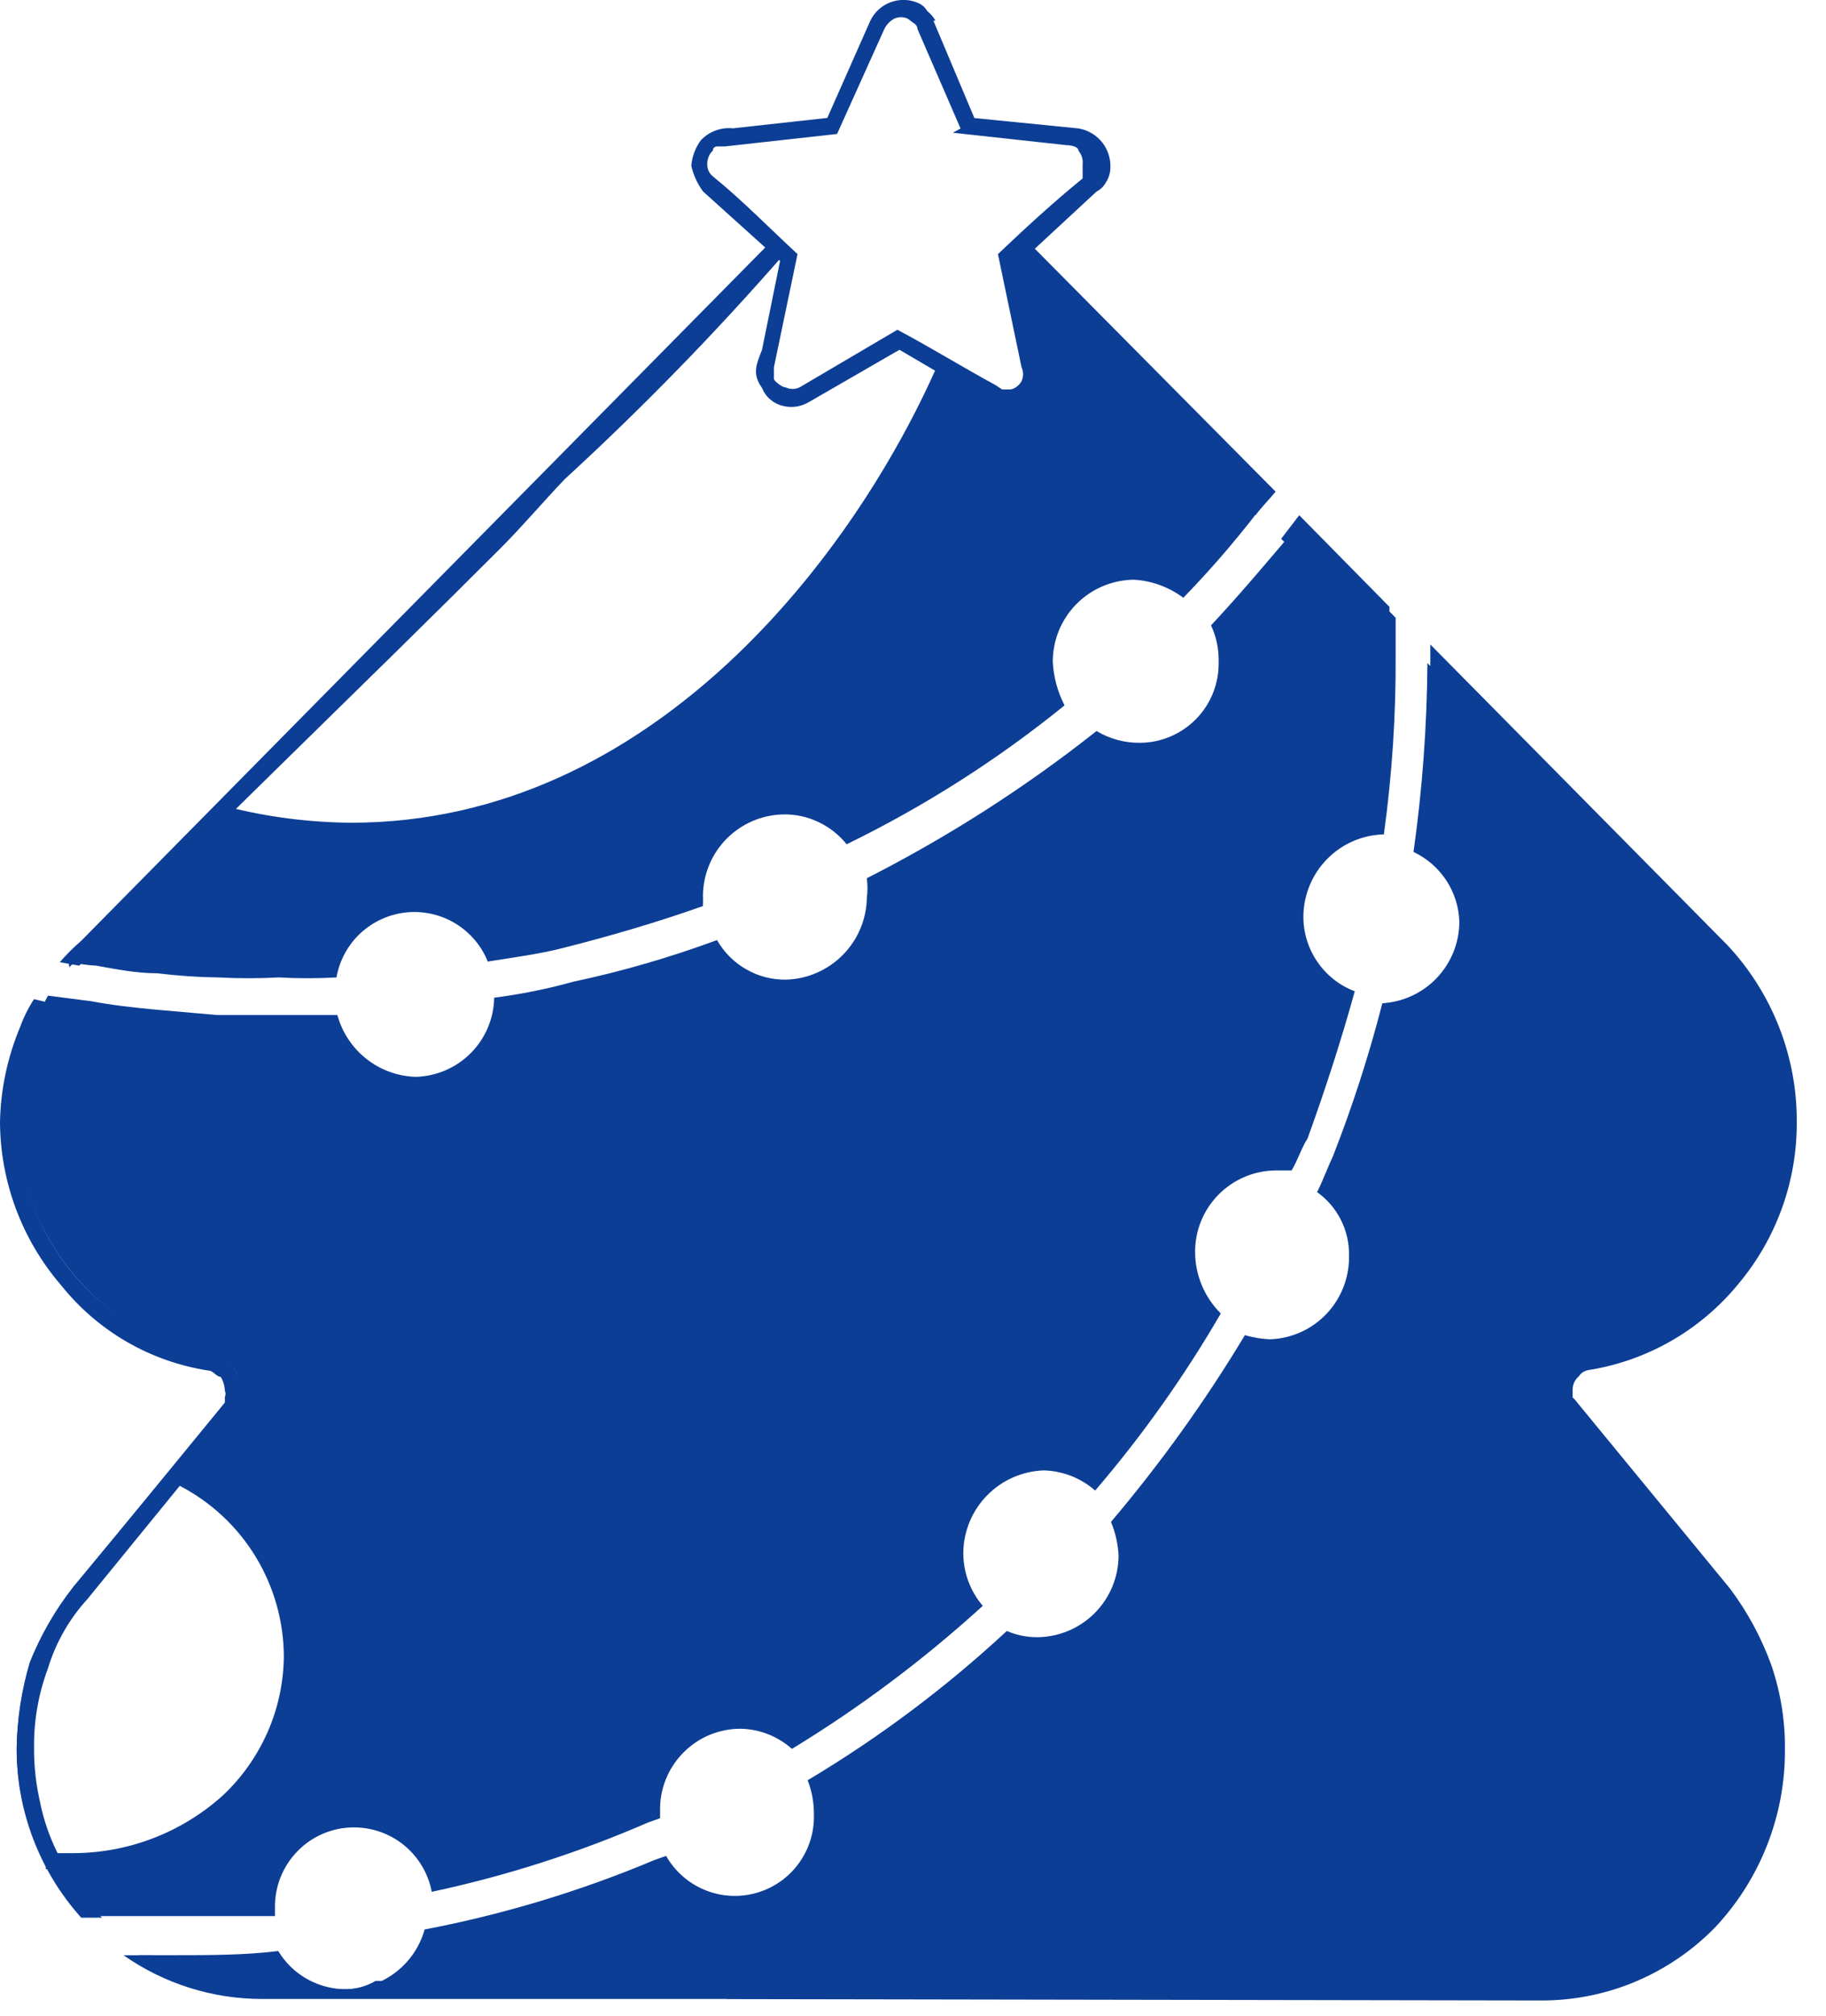 <!-- Generated by IcoMoon.io -->
<svg version="1.1" xmlns="http://www.w3.org/2000/svg" width="29" height="32" viewBox="0 0 29 32">
<title>holidaypuzzl</title>
<path fill="#0c3e96" d="M11.54 31.601h-7.374c-0.696-0.010-1.376-0.204-1.973-0.562h0.595c0.529 0 1.102 0 1.631-0.066 0.114 0.189 0.276 0.345 0.47 0.451s0.412 0.16 0.632 0.155c0.279-0.006 0.548-0.102 0.768-0.272s0.38-0.408 0.455-0.676c1.251-0.239 2.474-0.608 3.648-1.102l0.187-0.066c0.139 0.244 0.355 0.434 0.615 0.541s0.547 0.123 0.817 0.047c0.27-0.076 0.507-0.24 0.673-0.467s0.251-0.502 0.242-0.782c0.002-0.185-0.032-0.368-0.099-0.54 1.135-0.677 2.195-1.471 3.163-2.37 0.157 0.068 0.326 0.101 0.496 0.099 0.339-0.006 0.663-0.144 0.902-0.385s0.374-0.566 0.377-0.905c-0.008-0.186-0.049-0.369-0.121-0.54 0.788-0.93 1.499-1.921 2.127-2.965 0.129 0.038 0.262 0.060 0.397 0.066 0.343-0.012 0.668-0.158 0.903-0.408s0.362-0.583 0.354-0.926c0.003-0.196-0.042-0.389-0.13-0.564s-0.218-0.325-0.377-0.439c0.099-0.198 0.165-0.386 0.253-0.573 0.31-0.792 0.572-1.601 0.783-2.425 0.331-0.020 0.643-0.165 0.87-0.407s0.354-0.561 0.353-0.893c-0.008-0.233-0.081-0.459-0.209-0.653s-0.308-0.35-0.519-0.449c0.14-0.993 0.214-1.995 0.221-2.998l4.596 4.64c0.498 0.501 0.849 1.128 1.016 1.814s0.143 1.404-0.070 2.078c-0.212 0.673-0.605 1.276-1.135 1.742s-1.178 0.778-1.873 0.903c-0.105 0.016-0.201 0.069-0.27 0.15s-0.106 0.184-0.105 0.291c0.003 0.102 0.034 0.201 0.088 0.287l2.436 2.965c0.579 0.687 0.892 1.559 0.882 2.458 0.009 1.006-0.38 1.974-1.082 2.695s-1.66 1.134-2.666 1.152h-12.951v-0.099zM1.477 30.444c-0.253-0.264-0.465-0.565-0.628-0.893 0.099 0 0.187 0 0.287 0 0.447 0.013 0.892-0.062 1.309-0.221s0.8-0.399 1.124-0.706c0.325-0.307 0.585-0.676 0.767-1.084s0.282-0.848 0.293-1.295c-0.009-0.602-0.182-1.19-0.5-1.701s-0.771-0.925-1.307-1.198l-1.565 1.896 2.436-2.965c0.062-0.083 0.097-0.183 0.099-0.287 0.003-0.102-0.030-0.201-0.092-0.281s-0.15-0.137-0.249-0.16c-0.897-0.159-1.709-0.63-2.292-1.33s-0.899-1.584-0.893-2.495c0.002-0.671 0.172-1.33 0.496-1.918l0.683 0.088c0.353 0.066 0.661 0.099 1.003 0.132l1.003 0.088h1.907c0.075 0.275 0.237 0.519 0.461 0.696s0.499 0.277 0.784 0.285c0.33-0.009 0.643-0.144 0.875-0.378s0.365-0.549 0.37-0.878c0.424-0.055 0.844-0.139 1.257-0.254 0.776-0.165 1.538-0.386 2.282-0.661 0.111 0.194 0.271 0.354 0.465 0.465s0.414 0.167 0.637 0.163c0.339-0.011 0.661-0.153 0.899-0.395s0.374-0.566 0.379-0.906c0.013-0.102 0.013-0.206 0-0.309 1.29-0.656 2.513-1.439 3.648-2.337 0.209 0.126 0.45 0.191 0.694 0.187 0.167-0.001 0.332-0.036 0.485-0.102s0.292-0.162 0.408-0.282 0.207-0.262 0.267-0.418c0.061-0.156 0.089-0.322 0.085-0.489 0.004-0.198-0.037-0.394-0.121-0.573 0.496-0.529 0.97-1.102 1.433-1.642l1.499 1.521v0.595c0.006 0.951-0.057 1.902-0.187 2.844-0.338 0.008-0.66 0.147-0.898 0.388s-0.374 0.563-0.38 0.902c-0.004 0.26 0.073 0.514 0.219 0.729s0.354 0.38 0.597 0.472c-0.22 0.794-0.474 1.576-0.75 2.337-0.099 0.154-0.154 0.342-0.253 0.507-0.066 0-0.154 0-0.254 0-0.34 0.003-0.665 0.14-0.905 0.382s-0.374 0.568-0.374 0.908c-0 0.182 0.036 0.363 0.106 0.531s0.173 0.321 0.302 0.45c-0.578 0.996-1.246 1.937-1.995 2.811-0.226-0.199-0.515-0.312-0.816-0.32-0.339 0.011-0.661 0.153-0.899 0.395s-0.374 0.566-0.379 0.906c-0.003 0.311 0.107 0.612 0.309 0.849-0.935 0.852-1.95 1.613-3.031 2.271-0.225-0.201-0.514-0.314-0.816-0.32-0.17-0-0.338 0.034-0.494 0.099s-0.298 0.162-0.417 0.283c-0.119 0.121-0.213 0.265-0.276 0.422s-0.094 0.326-0.091 0.496v0.121l-0.187 0.066c-1.107 0.481-2.259 0.85-3.439 1.102-0.058-0.306-0.228-0.58-0.476-0.768s-0.558-0.277-0.869-0.25-0.6 0.169-0.811 0.398c-0.212 0.229-0.331 0.528-0.334 0.84v0.165c-0.474 0-0.97 0-1.444 0s-0.871 0-1.312 0l-0.132 0.022zM1.102 15.354l0.287-0.287 10.967-11.078-8.752 8.818c0.645 0.164 1.307 0.249 1.973 0.254 4.806 0 8.024-4.299 9.336-7.319l0.882 0.496c0.048 0.036 0.104 0.061 0.163 0.073s0.12 0.009 0.179-0.006c0.054-0.013 0.104-0.036 0.149-0.069s0.082-0.073 0.111-0.121c0.029-0.047 0.048-0.099 0.056-0.154s0.006-0.11-0.007-0.164l-0.342-1.697 0.154-0.165 3.902 3.946c-0.42 0.566-0.876 1.104-1.367 1.609-0.227-0.17-0.499-0.27-0.783-0.287-0.343 0.003-0.671 0.141-0.913 0.385s-0.377 0.573-0.377 0.916c0.012 0.242 0.076 0.479 0.187 0.694-1.066 0.864-2.227 1.604-3.461 2.205-0.12-0.15-0.273-0.27-0.447-0.353s-0.364-0.124-0.556-0.121c-0.339 0.006-0.663 0.144-0.902 0.385s-0.374 0.566-0.377 0.905c0.003 0.055 0.003 0.11 0 0.165-0.716 0.254-1.466 0.474-2.205 0.661-0.375 0.099-0.805 0.154-1.212 0.22-0.102-0.253-0.284-0.466-0.518-0.607s-0.507-0.201-0.779-0.173c-0.271 0.029-0.526 0.145-0.726 0.331s-0.333 0.433-0.38 0.701c-0.305 0.017-0.61 0.017-0.915 0-0.319 0.017-0.639 0.017-0.959 0-0.324-0.004-0.648-0.026-0.97-0.066-0.342 0-0.661-0.066-0.97-0.121-0.149-0.007-0.296-0.029-0.441-0.066l0.011 0.088z"></path>
<path fill="#0c3e96" d="M11.54 31.734h-7.374c-0.789 0.001-1.559-0.242-2.204-0.694h0.474c0.523 0.265 1.1 0.405 1.686 0.408h0.783c0.162 0.088 0.344 0.133 0.529 0.132 0.185 0.007 0.369-0.038 0.529-0.132h18.518c0.48-0.003 0.956-0.101 1.398-0.288s0.843-0.461 1.179-0.804c0.336-0.343 0.601-0.75 0.779-1.196s0.266-0.923 0.259-1.404c0.007-0.864-0.289-1.703-0.838-2.37l-2.469-2.998c-0.035-0.037-0.058-0.083-0.066-0.132-0.016-0.061-0.016-0.126 0-0.187-0.006-0.068 0.002-0.137 0.025-0.202s0.060-0.124 0.107-0.173c0.082-0.114 0.204-0.192 0.342-0.22 0.868-0.131 1.655-0.583 2.204-1.268 0.442-0.518 0.732-1.149 0.837-1.823s0.021-1.363-0.242-1.991c-0.19-0.443-0.455-0.849-0.783-1.201-1.102-1.102-2.778-2.689-4.497-4.354v-0.606l4.718 4.773c0.711 0.759 1.105 1.76 1.102 2.8 0.007 0.948-0.325 1.866-0.937 2.59-0.598 0.726-1.441 1.209-2.37 1.356-0.031 0.005-0.061 0.016-0.088 0.033s-0.049 0.040-0.066 0.066c-0.032 0.027-0.058 0.061-0.075 0.099s-0.025 0.080-0.024 0.122c0 0 0 0.066 0 0.099s0 0 0.066 0.088l2.436 2.965c0.274 0.367 0.493 0.771 0.65 1.201 0.151 0.436 0.225 0.895 0.22 1.356 0.005 1.043-0.39 2.049-1.102 2.811-0.357 0.368-0.783 0.66-1.254 0.861s-0.978 0.305-1.49 0.307l-12.962-0.022zM1.29 30.444c-0.663-0.738-1.029-1.697-1.025-2.689 0.008-0.459 0.078-0.915 0.209-1.356 0.173-0.432 0.407-0.836 0.694-1.201l2.403-2.932c0 0 0-0.066 0-0.088 0.007-0.016 0.011-0.033 0.011-0.050s-0.004-0.034-0.011-0.050c-0.002-0.078-0.025-0.154-0.066-0.22-0.066 0-0.121-0.099-0.187-0.099-0.925-0.14-1.764-0.624-2.348-1.356-0.621-0.721-0.965-1.639-0.97-2.59 0.010-0.519 0.119-1.031 0.32-1.51 0.056-0.155 0.13-0.303 0.22-0.441l0.276 0.066c-0.095 0.152-0.18 0.31-0.254 0.474-0.186 0.447-0.28 0.927-0.276 1.411 0.002 0.878 0.31 1.728 0.871 2.403 0.56 0.672 1.342 1.122 2.205 1.268 0.133 0.039 0.251 0.116 0.342 0.22 0.075 0.111 0.117 0.241 0.121 0.375 0 0.066 0 0.121 0 0.187-0.021 0.049-0.051 0.094-0.088 0.132l-2.436 2.998c-0.289 0.316-0.504 0.693-0.628 1.102-0.15 0.402-0.225 0.828-0.22 1.257 0.011 0.985 0.406 1.926 1.102 2.623l0.066 0.066h-0.331zM0.948 15.277c0.105-0.122 0.22-0.236 0.342-0.342l10.934-11.078 0.22 0.187c-1.091 1.25-2.25 2.439-3.472 3.56-0.309 0.32-0.683 0.761-1.025 1.102-2.204 2.205-4.651 4.541-6.47 6.404l-0.22 0.22-0.309-0.055zM22.067 10.262c-0.562-0.573-1.102-1.102-1.72-1.708l0.287-0.375 1.433 1.455v0.628zM19.94 8.179c-1.345-1.298-2.608-2.678-3.781-4.133l0.187-0.187 3.913 3.946c-0.099 0.121-0.22 0.242-0.32 0.375z"></path>
<path fill="#0c3e96" d="M0.728 29.606c-0.306-0.573-0.465-1.213-0.463-1.863 0.008-0.459 0.078-0.915 0.209-1.356 0.173-0.432 0.407-0.836 0.694-1.201l1.62-1.951h0.099c0.556 0.295 1.026 0.727 1.367 1.257 0.354 0.52 0.543 1.135 0.54 1.764-0.003 0.456-0.103 0.906-0.293 1.32s-0.466 0.783-0.809 1.083c-0.704 0.653-1.63 1.015-2.59 1.014h-0.375v-0.066zM0.639 28.625c0.057 0.275 0.149 0.542 0.276 0.794h0.22c0.887 0.005 1.744-0.321 2.403-0.915 0.302-0.283 0.543-0.625 0.71-1.003s0.255-0.787 0.26-1.201c-0.002-0.56-0.157-1.109-0.448-1.587s-0.708-0.867-1.205-1.125l-1.466 1.797c-0.289 0.316-0.504 0.693-0.628 1.102-0.15 0.402-0.225 0.828-0.22 1.256-0.002 0.297 0.031 0.593 0.099 0.882z"></path>
<path fill="#0c3e96" d="M14.825 0.331l0.65 1.543 1.653 0.165c0.147 0.024 0.28 0.102 0.373 0.217s0.141 0.262 0.134 0.411c-0.002 0.078-0.024 0.154-0.066 0.22-0.034 0.066-0.088 0.12-0.154 0.154l-1.19 1.102 0.342 1.631c0.018 0.072 0.020 0.147 0.005 0.22s-0.047 0.141-0.093 0.199c-0.035 0.064-0.084 0.121-0.143 0.164s-0.127 0.074-0.199 0.089c-0.15 0.025-0.305 0.002-0.441-0.066l-1.411-0.827-1.433 0.827c-0.122 0.075-0.269 0.099-0.408 0.066-0.076-0.016-0.147-0.051-0.207-0.101s-0.106-0.114-0.135-0.186c-0.154-0.22-0.099-0.353 0-0.606l0.287-1.411-1.223-1.102c-0.090-0.122-0.154-0.26-0.187-0.408 0.012-0.148 0.065-0.289 0.154-0.408 0.065-0.068 0.144-0.12 0.232-0.152s0.182-0.045 0.275-0.035l1.499-0.165 0.683-1.543c0.065-0.134 0.178-0.239 0.318-0.292s0.294-0.051 0.432 0.006c0.065 0.025 0.119 0.072 0.154 0.132 0.053 0.043 0.098 0.095 0.132 0.154h-0.033zM15.255 2.039l-0.683-1.576c0 0 0-0.066-0.066-0.099l-0.088-0.066c-0.034-0.017-0.072-0.025-0.11-0.025s-0.076 0.009-0.11 0.025c-0.067 0.038-0.121 0.096-0.154 0.165l-0.75 1.664-1.786 0.198c-0.066 0-0.088 0-0.121 0-0.018 0-0.034 0.007-0.047 0.019s-0.019 0.029-0.019 0.047c-0.030 0.028-0.053 0.063-0.068 0.101s-0.022 0.079-0.020 0.12c-0.001 0.036 0.007 0.072 0.022 0.104s0.038 0.061 0.066 0.083c0.474 0.386 0.904 0.827 1.345 1.235l-0.375 1.797v0.099c0 0 0 0.066 0 0.088s0.121 0.132 0.187 0.132c0.034 0.017 0.072 0.025 0.11 0.025s0.076-0.009 0.11-0.025l1.554-0.915c0.54 0.287 1.036 0.595 1.565 0.882l0.099 0.066h0.121c0.066 0 0.154-0.066 0.187-0.132 0.016-0.035 0.024-0.072 0.024-0.11s-0.008-0.076-0.024-0.11l-0.375-1.797c0.43-0.408 0.871-0.816 1.345-1.201 0 0 0-0.066 0-0.088s0-0.066 0-0.132c0.005-0.039 0.001-0.079-0.010-0.117s-0.031-0.073-0.056-0.103c0-0.066-0.121-0.088-0.187-0.088l-1.808-0.198 0.121-0.066z"></path>
</svg>

